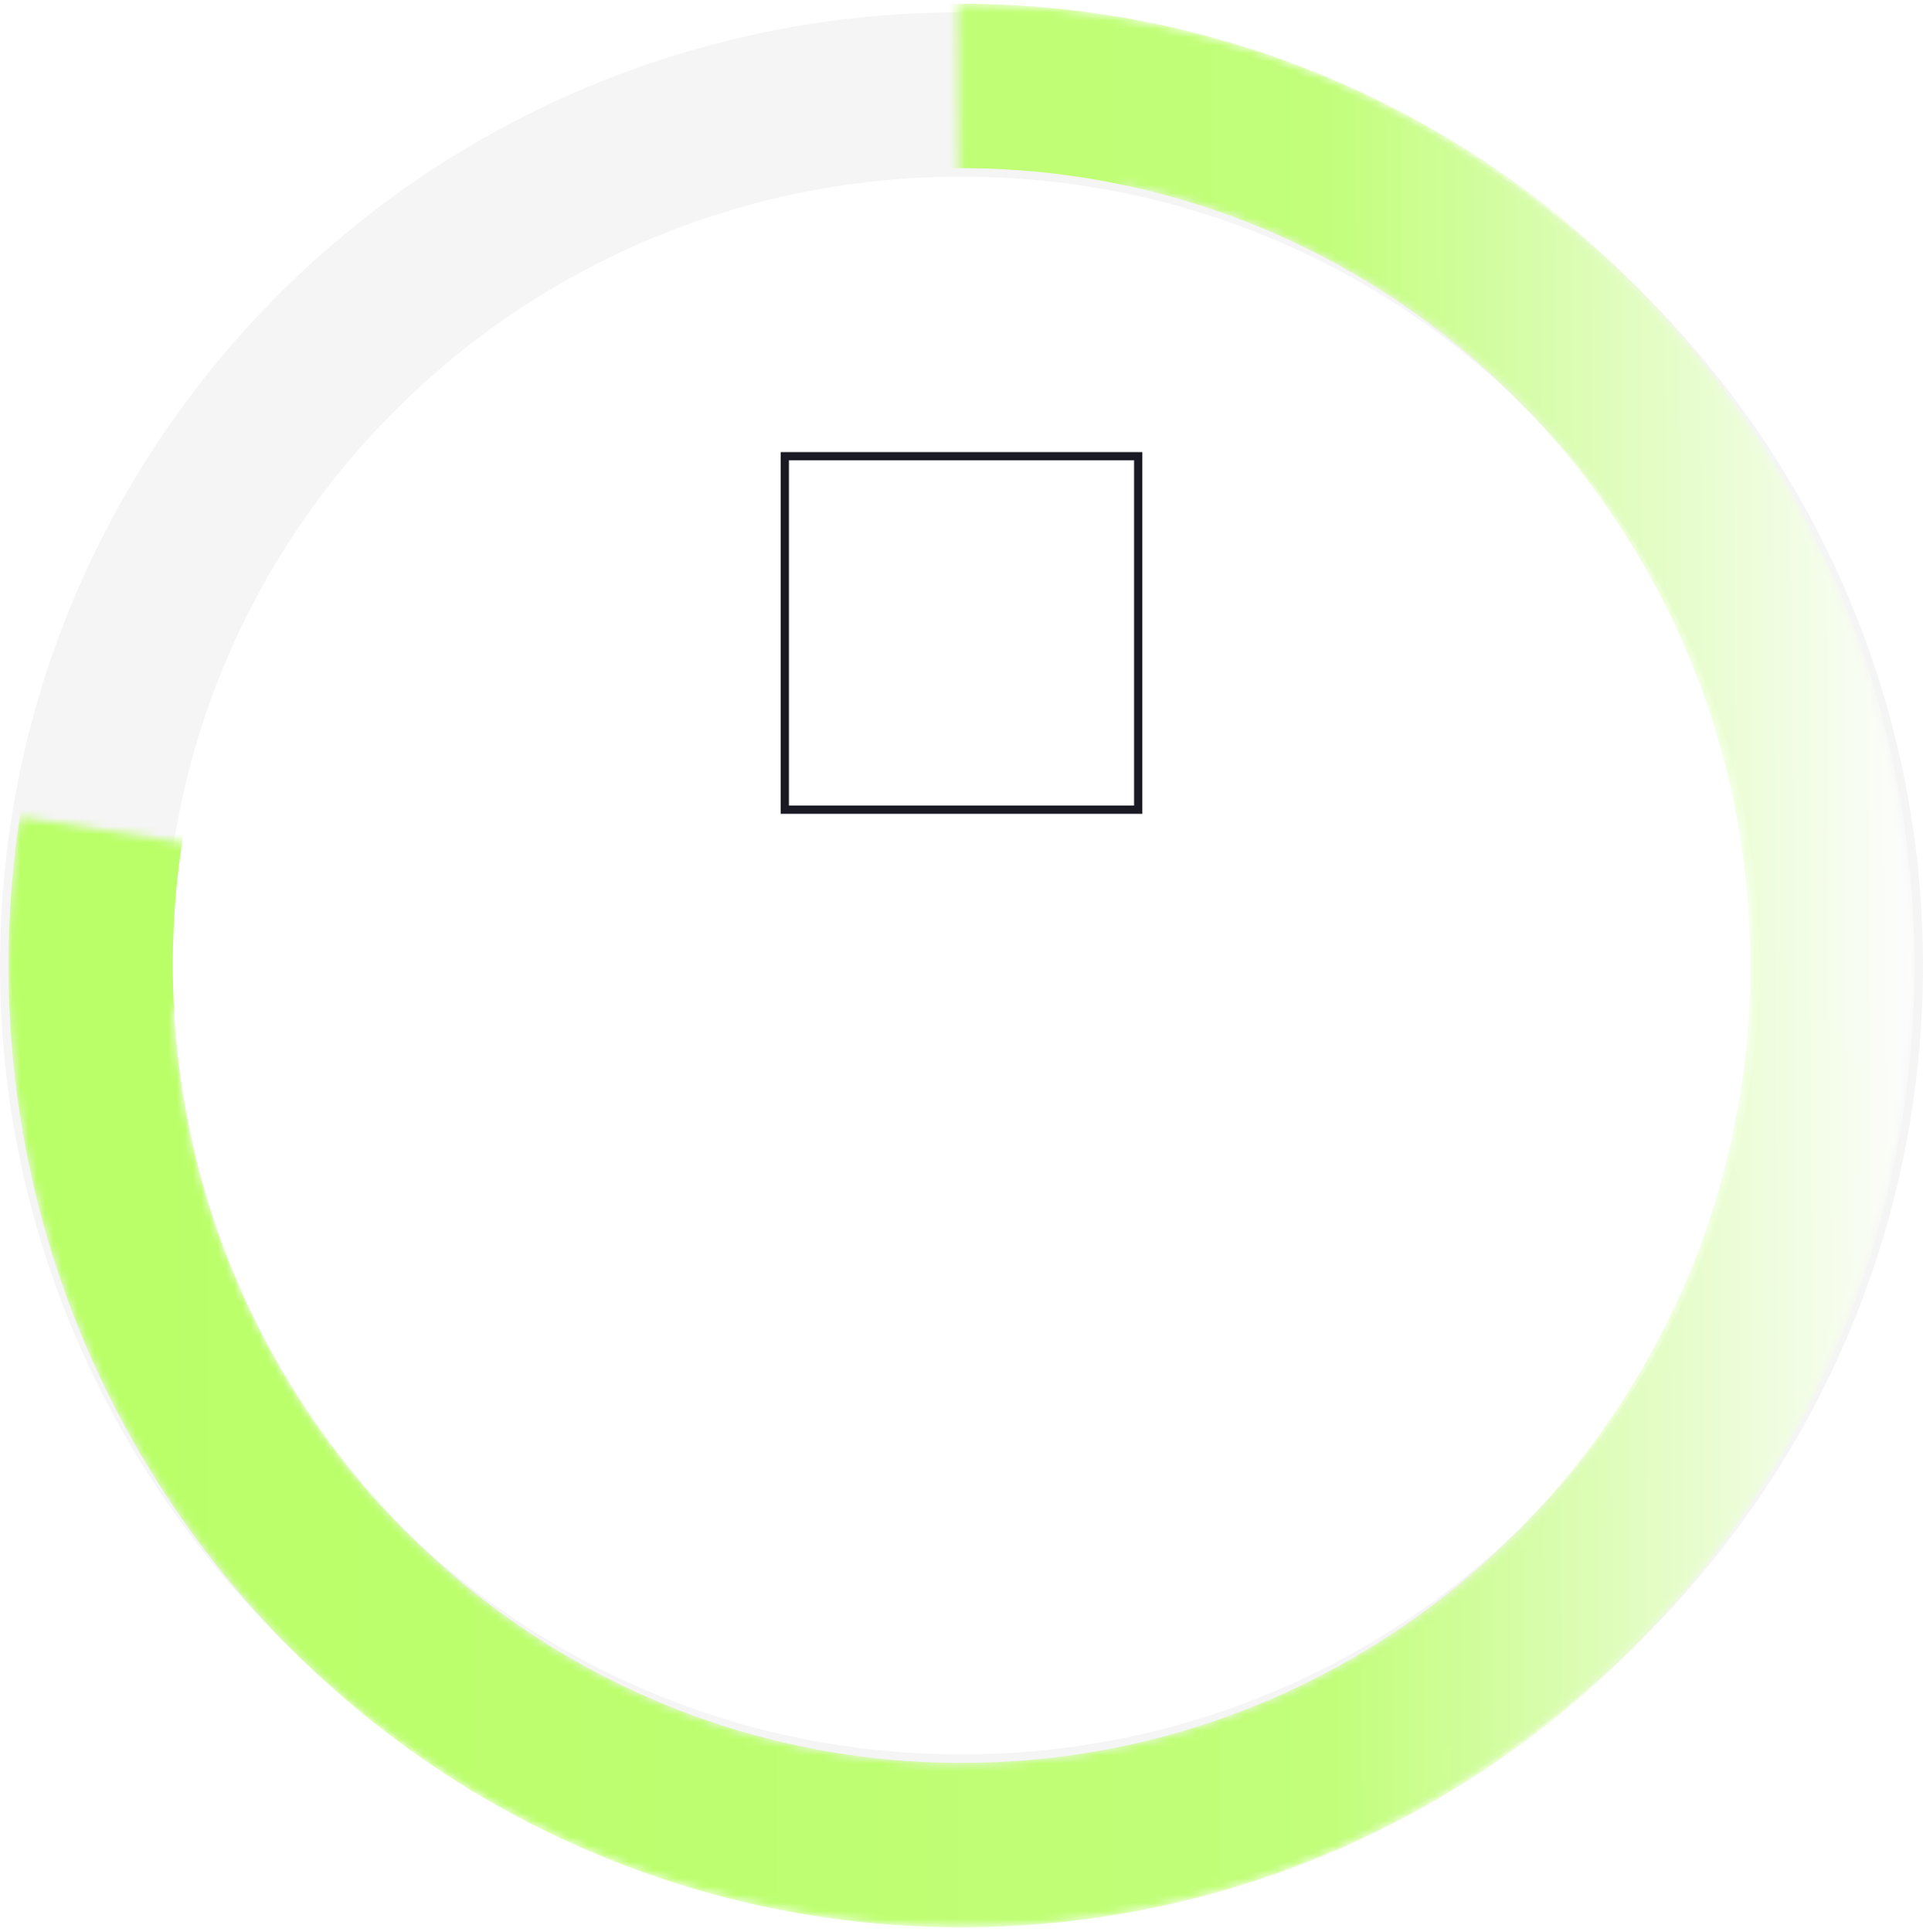 <svg width="234" height="235" viewBox="0 0 234 235" fill="none" xmlns="http://www.w3.org/2000/svg">
<path d="M224 117.458C224 175.9 176.178 223.427 117 223.427C57.822 223.427 10 175.9 10 117.458C10 59.016 57.822 11.489 117 11.489C176.178 11.489 224 59.016 224 117.458Z" stroke="#CDCDCD" stroke-opacity="0.2" stroke-width="20"/>
<mask id="mask0_190_140" style="mask-type:alpha" maskUnits="userSpaceOnUse" x="1" y="0" width="232" height="235">
<mask id="path-2-inside-1_190_140" fill="white">
<path d="M116.537 0.459C140.259 0.365 163.44 7.613 182.953 21.226C202.465 34.838 217.371 54.16 225.66 76.586C233.949 99.011 235.221 123.462 229.307 146.639C223.392 169.816 210.574 190.605 192.581 206.202C174.589 221.799 152.288 231.453 128.686 233.863C105.084 236.273 81.317 231.323 60.59 219.68C39.863 208.037 23.174 190.261 12.772 168.75C2.371 147.239 -1.241 123.028 2.422 99.382L117 117.458L116.537 0.459Z"/>
</mask>
<path d="M116.537 0.459C140.259 0.365 163.44 7.613 182.953 21.226C202.465 34.838 217.371 54.16 225.66 76.586C233.949 99.011 235.221 123.462 229.307 146.639C223.392 169.816 210.574 190.605 192.581 206.202C174.589 221.799 152.288 231.453 128.686 233.863C105.084 236.273 81.317 231.323 60.59 219.68C39.863 208.037 23.174 190.261 12.772 168.75C2.371 147.239 -1.241 123.028 2.422 99.382L117 117.458L116.537 0.459Z" stroke="url(#paint0_linear_190_140)" stroke-width="40" mask="url(#path-2-inside-1_190_140)"/>
</mask>
<g mask="url(#mask0_190_140)">
<path d="M116.576 10.459C175.018 10.227 222.734 57.861 222.968 117.038C223.203 176.216 175.865 224.226 117.424 224.457C58.982 224.689 11.266 177.055 11.032 117.878C10.797 58.7 58.135 10.69 116.576 10.459Z" stroke="url(#paint1_linear_190_140)" stroke-width="20"/>
</g>
<path d="M60.622 141.248C62.654 139.616 64.246 138.28 65.398 137.24C66.55 136.184 67.518 135.088 68.302 133.952C69.102 132.8 69.502 131.672 69.502 130.568C69.502 129.528 69.246 128.712 68.734 128.12C68.238 127.512 67.43 127.208 66.31 127.208C65.222 127.208 64.374 127.552 63.766 128.24C63.174 128.912 62.854 129.816 62.806 130.952H60.694C60.758 129.16 61.302 127.776 62.326 126.8C63.35 125.824 64.67 125.336 66.286 125.336C67.934 125.336 69.238 125.792 70.198 126.704C71.174 127.616 71.662 128.872 71.662 130.472C71.662 131.8 71.262 133.096 70.462 134.36C69.678 135.608 68.782 136.712 67.774 137.672C66.766 138.616 65.478 139.72 63.91 140.984H72.166V142.808H60.622V141.248ZM74.163 139.136V137.48L82.587 125.816H85.203V137.24H87.603V139.136H85.203V143H83.043V139.136H74.163ZM83.139 128.096L76.683 137.24H83.139V128.096ZM89.785 134.144C89.785 131.392 90.233 129.248 91.129 127.712C92.025 126.16 93.593 125.384 95.833 125.384C98.057 125.384 99.617 126.16 100.513 127.712C101.409 129.248 101.857 131.392 101.857 134.144C101.857 136.944 101.409 139.12 100.513 140.672C99.617 142.224 98.057 143 95.833 143C93.593 143 92.025 142.224 91.129 140.672C90.233 139.12 89.785 136.944 89.785 134.144ZM99.697 134.144C99.697 132.752 99.601 131.576 99.409 130.616C99.233 129.64 98.857 128.856 98.281 128.264C97.721 127.672 96.905 127.376 95.833 127.376C94.745 127.376 93.913 127.672 93.337 128.264C92.777 128.856 92.401 129.64 92.209 130.616C92.033 131.576 91.945 132.752 91.945 134.144C91.945 135.584 92.033 136.792 92.209 137.768C92.401 138.744 92.777 139.528 93.337 140.12C93.913 140.712 94.745 141.008 95.833 141.008C96.905 141.008 97.721 140.712 98.281 140.12C98.857 139.528 99.233 138.744 99.409 137.768C99.601 136.792 99.697 135.584 99.697 134.144ZM115.919 127.544H107.495V133.016C107.863 132.504 108.407 132.088 109.127 131.768C109.847 131.432 110.623 131.264 111.455 131.264C112.783 131.264 113.863 131.544 114.695 132.104C115.527 132.648 116.119 133.36 116.471 134.24C116.839 135.104 117.023 136.024 117.023 137C117.023 138.152 116.807 139.184 116.375 140.096C115.943 141.008 115.279 141.728 114.383 142.256C113.503 142.784 112.407 143.048 111.095 143.048C109.415 143.048 108.055 142.616 107.015 141.752C105.975 140.888 105.343 139.736 105.119 138.296H107.255C107.463 139.208 107.903 139.92 108.575 140.432C109.247 140.944 110.095 141.2 111.119 141.2C112.383 141.2 113.335 140.824 113.975 140.072C114.615 139.304 114.935 138.296 114.935 137.048C114.935 135.8 114.615 134.84 113.975 134.168C113.335 133.48 112.391 133.136 111.143 133.136C110.295 133.136 109.551 133.344 108.911 133.76C108.287 134.16 107.831 134.712 107.543 135.416H105.479V125.624H115.919V127.544ZM127.63 143L122.47 137.192V143H120.286V125.24H122.47V135.68L127.534 129.848H130.582L124.39 136.4L130.606 143H127.63ZM131.821 136.4C131.821 135.04 132.093 133.856 132.637 132.848C133.181 131.824 133.933 131.032 134.893 130.472C135.869 129.912 136.981 129.632 138.229 129.632C139.845 129.632 141.173 130.024 142.213 130.808C143.269 131.592 143.965 132.68 144.301 134.072H141.949C141.725 133.272 141.285 132.64 140.629 132.176C139.989 131.712 139.189 131.48 138.229 131.48C136.981 131.48 135.973 131.912 135.205 132.776C134.437 133.624 134.053 134.832 134.053 136.4C134.053 137.984 134.437 139.208 135.205 140.072C135.973 140.936 136.981 141.368 138.229 141.368C139.189 141.368 139.989 141.144 140.629 140.696C141.269 140.248 141.709 139.608 141.949 138.776H144.301C143.949 140.12 143.245 141.2 142.189 142.016C141.133 142.816 139.813 143.216 138.229 143.216C136.981 143.216 135.869 142.936 134.893 142.376C133.933 141.816 133.181 141.024 132.637 140C132.093 138.976 131.821 137.776 131.821 136.4ZM146.399 136.376C146.399 135.032 146.671 133.856 147.215 132.848C147.759 131.824 148.503 131.032 149.447 130.472C150.407 129.912 151.471 129.632 152.639 129.632C153.791 129.632 154.791 129.88 155.639 130.376C156.487 130.872 157.119 131.496 157.535 132.248V129.848H159.743V143H157.535V140.552C157.103 141.32 156.455 141.96 155.591 142.472C154.743 142.968 153.751 143.216 152.615 143.216C151.447 143.216 150.391 142.928 149.447 142.352C148.503 141.776 147.759 140.968 147.215 139.928C146.671 138.888 146.399 137.704 146.399 136.376ZM157.535 136.4C157.535 135.408 157.335 134.544 156.935 133.808C156.535 133.072 155.991 132.512 155.303 132.128C154.631 131.728 153.887 131.528 153.071 131.528C152.255 131.528 151.511 131.72 150.839 132.104C150.167 132.488 149.631 133.048 149.231 133.784C148.831 134.52 148.631 135.384 148.631 136.376C148.631 137.384 148.831 138.264 149.231 139.016C149.631 139.752 150.167 140.32 150.839 140.72C151.511 141.104 152.255 141.296 153.071 141.296C153.887 141.296 154.631 141.104 155.303 140.72C155.991 140.32 156.535 139.752 156.935 139.016C157.335 138.264 157.535 137.392 157.535 136.4ZM165.618 125.24V143H163.434V125.24H165.618Z" fill="white"/>
<g clip-path="url(#clip0_190_140)">
<g filter="url(#filter0_d_190_140)">
<g filter="url(#filter1_d_190_140)">
<path d="M120.438 59.812L102.562 80.438L114.938 81.812L113.562 94.188L131.438 73.562L119.062 72.188L120.438 59.812Z" stroke="white" stroke-width="3" stroke-linecap="round" stroke-linejoin="round" shape-rendering="crispEdges"/>
</g>
</g>
</g>
<rect x="95.5" y="55.5" width="43" height="43" stroke="#191A23"/>
<defs>
<filter id="filter0_d_190_140" x="97.062" y="58.312" width="39.875" height="45.375" filterUnits="userSpaceOnUse" color-interpolation-filters="sRGB">
<feFlood flood-opacity="0" result="BackgroundImageFix"/>
<feColorMatrix in="SourceAlpha" type="matrix" values="0 0 0 0 0 0 0 0 0 0 0 0 0 0 0 0 0 0 127 0" result="hardAlpha"/>
<feOffset dy="4"/>
<feGaussianBlur stdDeviation="2"/>
<feComposite in2="hardAlpha" operator="out"/>
<feColorMatrix type="matrix" values="0 0 0 0 0 0 0 0 0 0 0 0 0 0 0 0 0 0 0.25 0"/>
<feBlend mode="normal" in2="BackgroundImageFix" result="effect1_dropShadow_190_140"/>
<feBlend mode="normal" in="SourceGraphic" in2="effect1_dropShadow_190_140" result="shape"/>
</filter>
<filter id="filter1_d_190_140" x="97.062" y="58.312" width="39.875" height="45.375" filterUnits="userSpaceOnUse" color-interpolation-filters="sRGB">
<feFlood flood-opacity="0" result="BackgroundImageFix"/>
<feColorMatrix in="SourceAlpha" type="matrix" values="0 0 0 0 0 0 0 0 0 0 0 0 0 0 0 0 0 0 127 0" result="hardAlpha"/>
<feOffset dy="4"/>
<feGaussianBlur stdDeviation="2"/>
<feComposite in2="hardAlpha" operator="out"/>
<feColorMatrix type="matrix" values="0 0 0 0 0 0 0 0 0 0 0 0 0 0 0 0 0 0 0.25 0"/>
<feBlend mode="normal" in2="BackgroundImageFix" result="effect1_dropShadow_190_140"/>
<feBlend mode="normal" in="SourceGraphic" in2="effect1_dropShadow_190_140" result="shape"/>
</filter>
<linearGradient id="paint0_linear_190_140" x1="1.032" y1="117.917" x2="232.968" y2="116.999" gradientUnits="userSpaceOnUse">
<stop stop-color="#31D6D6"/>
<stop offset="1" stop-color="#31D6D6" stop-opacity="0.8"/>
</linearGradient>
<linearGradient id="paint1_linear_190_140" x1="1.032" y1="117.917" x2="232.968" y2="116.999" gradientUnits="userSpaceOnUse">
<stop offset="0.693" stop-color="#B9FF66"/>
<stop offset="1" stop-color="white"/>
</linearGradient>
<clipPath id="clip0_190_140">
<rect x="95" y="55" width="44" height="44" fill="white"/>
</clipPath>
</defs>
</svg>
